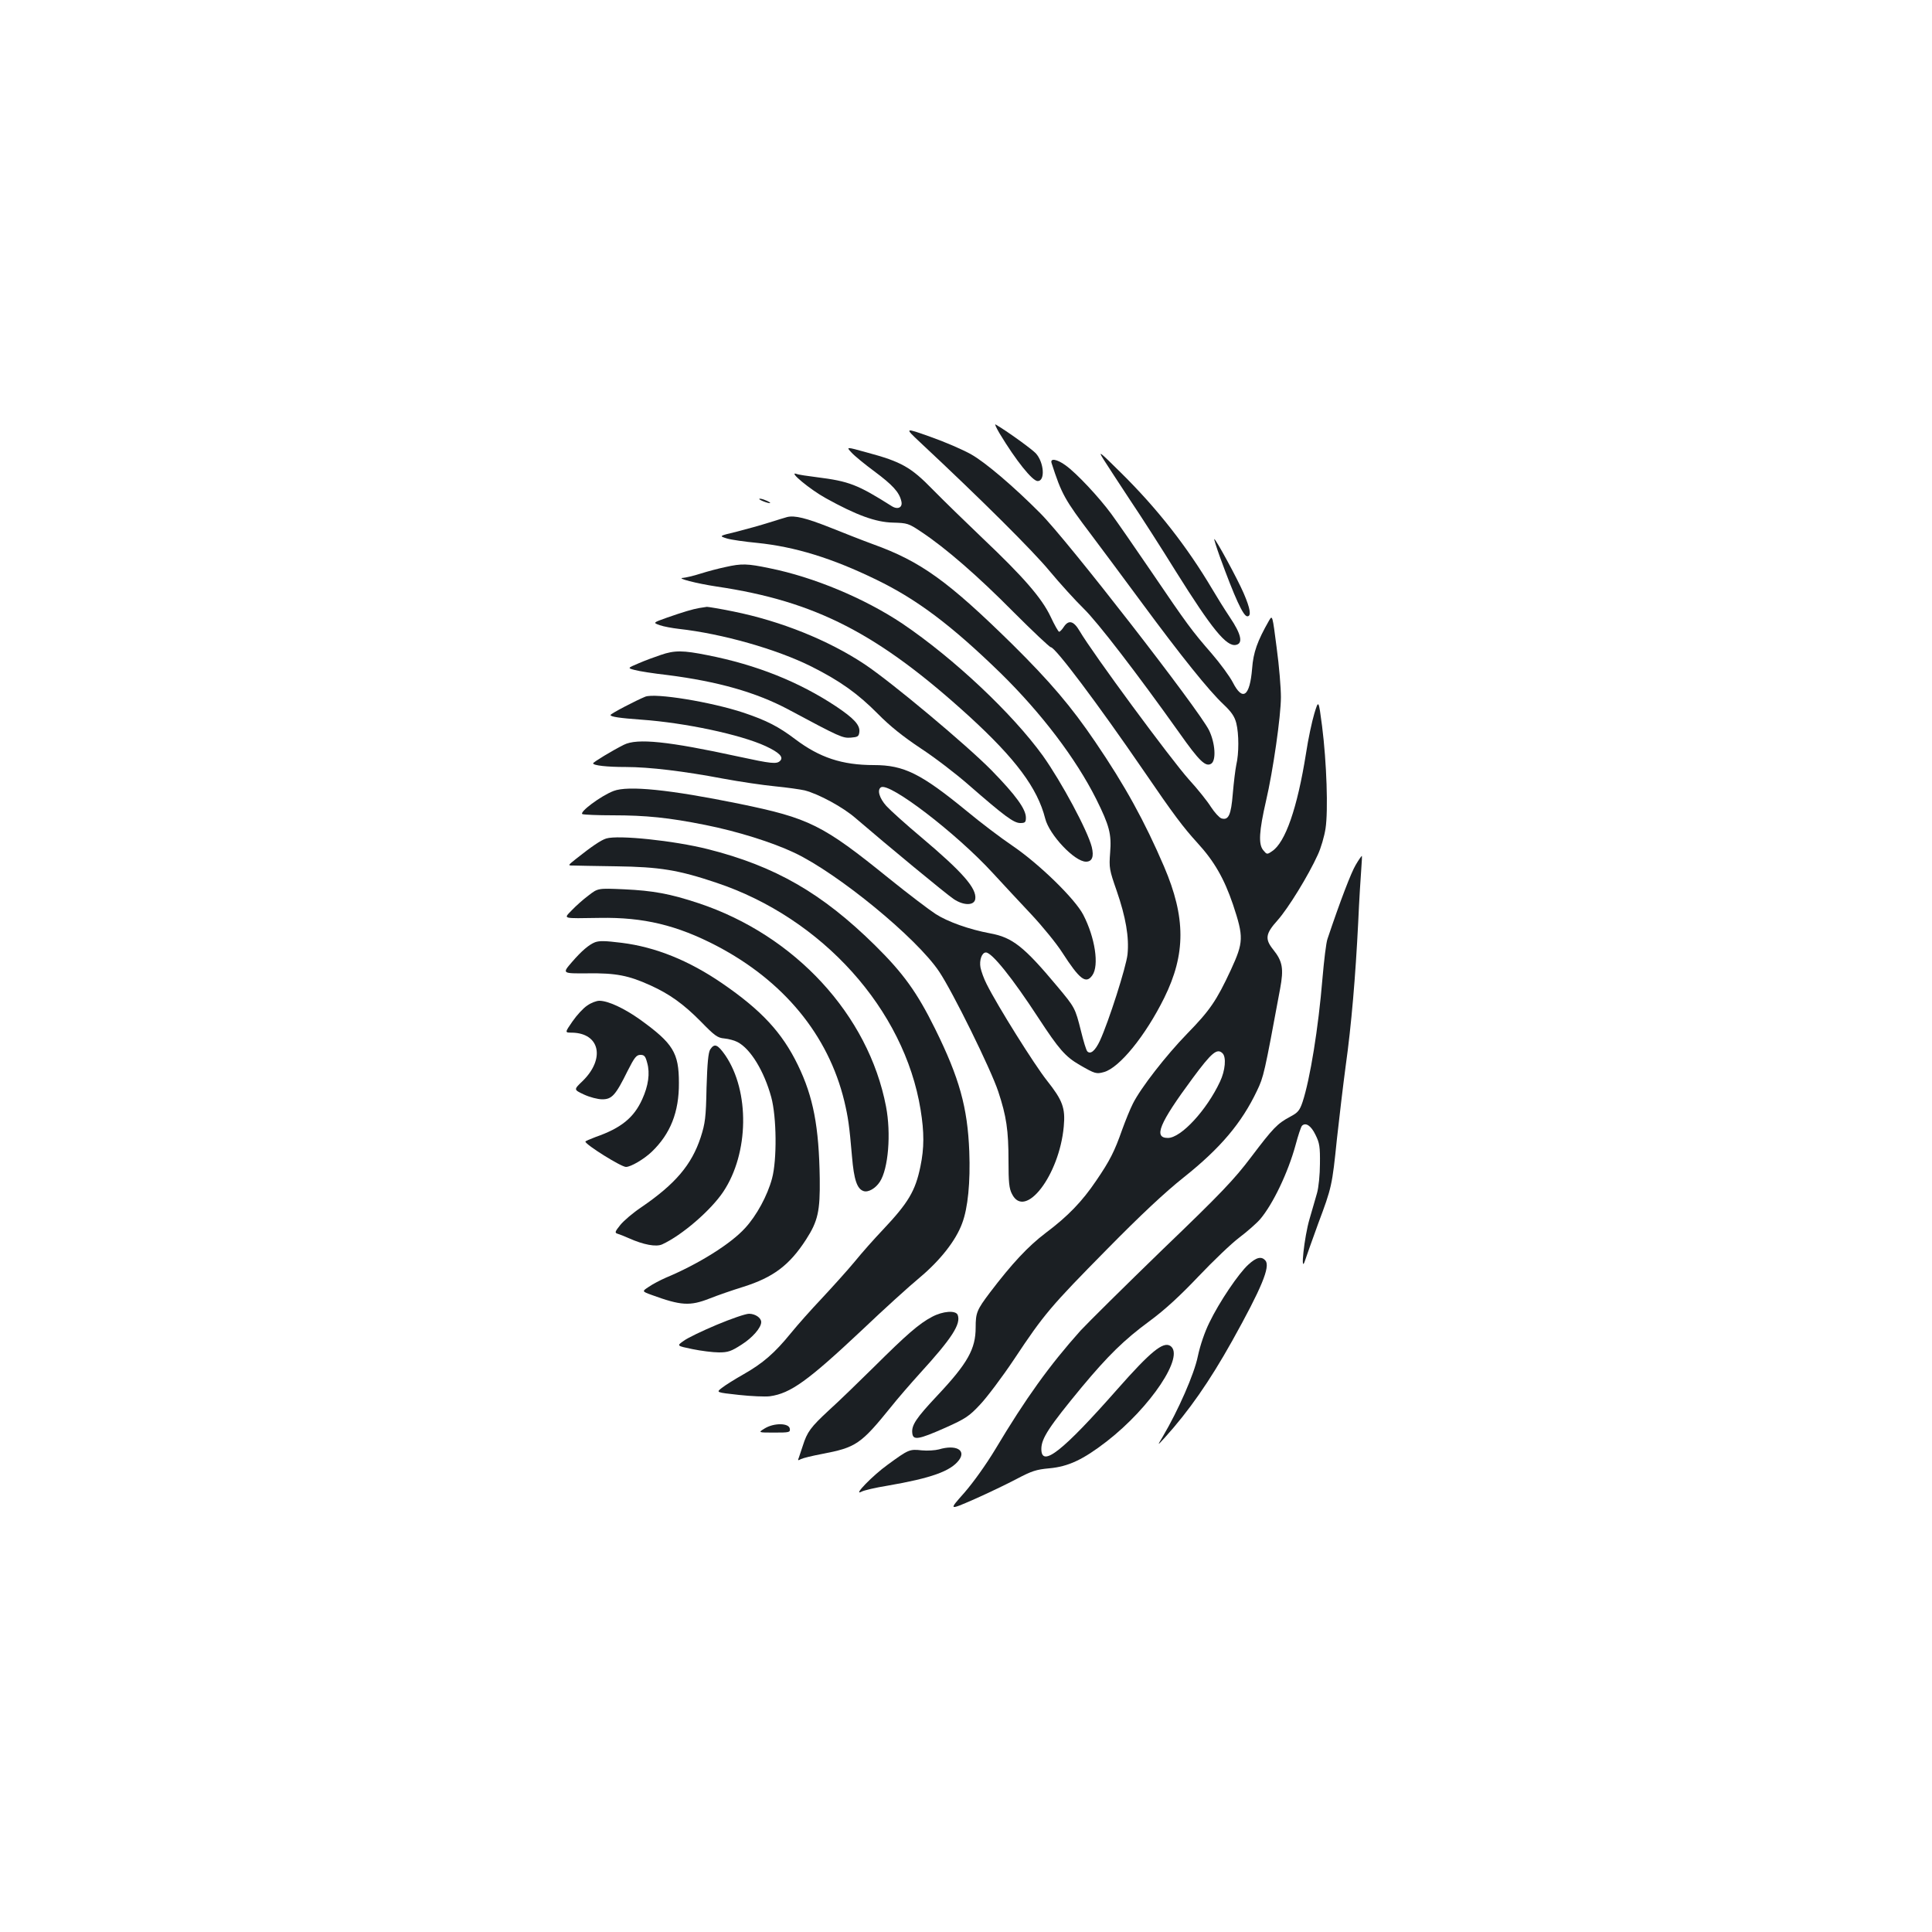 <?xml version="1.0" standalone="no"?>
<!DOCTYPE svg PUBLIC "-//W3C//DTD SVG 20010904//EN"
 "http://www.w3.org/TR/2001/REC-SVG-20010904/DTD/svg10.dtd">
<svg version="1.0" xmlns="http://www.w3.org/2000/svg"
 width="1000pt" height="1000pt" viewBox="0 0 1000 1000"
 preserveAspectRatio="xMidYMid meet">
<g transform="translate(0,1000) scale(0.1,-0.1)"
fill="#1b1f23" stroke="none">
<path d="M5173 7758 c86 -143 171 -248 198 -248 40 0 33 97 -10 144 -21 22
-149 115 -208 149 -6 4 3 -16 20 -45z"/>
<path d="M4762 7711 c320 -299 585 -563 670 -666 55 -66 135 -154 177 -195 73
-71 278 -338 495 -643 103 -146 136 -178 165 -160 27 17 21 107 -11 173 -52
106 -736 987 -874 1124 -136 137 -284 263 -357 304 -42 24 -137 65 -211 91
-135 48 -135 48 -54 -28z"/>
<path d="M4407 7658 c15 -17 69 -61 119 -98 94 -70 128 -107 139 -153 9 -33
-17 -47 -49 -27 -177 112 -221 129 -388 150 -48 6 -96 13 -105 17 -47 16 70
-81 152 -126 157 -87 257 -124 347 -126 74 -2 81 -4 145 -47 126 -83 295 -230
478 -415 101 -101 188 -183 194 -183 23 0 241 -290 481 -640 155 -227 205
-293 278 -373 87 -95 138 -184 184 -319 56 -169 55 -194 -11 -338 -75 -161
-109 -210 -226 -330 -108 -111 -240 -280 -281 -362 -14 -27 -39 -89 -56 -136
-39 -111 -63 -159 -134 -263 -73 -108 -146 -184 -262 -271 -91 -69 -174 -158
-288 -308 -68 -90 -74 -105 -74 -181 0 -111 -41 -185 -199 -353 -109 -116
-134 -153 -129 -194 4 -38 31 -34 171 28 105 47 124 60 180 120 35 37 115 143
177 236 154 232 188 272 480 568 173 176 300 295 397 372 191 152 300 282 379
448 35 73 38 87 120 529 19 103 13 141 -36 202 -44 55 -40 82 23 152 55 62
159 231 208 339 16 34 34 96 40 136 14 91 6 341 -18 530 -18 137 -18 137 -40
65 -12 -40 -32 -132 -43 -206 -45 -283 -107 -462 -176 -507 -26 -18 -27 -17
-46 6 -25 31 -21 98 15 255 36 154 77 438 77 537 0 46 -9 160 -22 255 -22 171
-22 171 -40 140 -60 -105 -81 -164 -87 -247 -12 -145 -49 -172 -100 -72 -16
31 -66 99 -110 150 -102 117 -127 151 -313 425 -83 122 -176 256 -206 297 -64
87 -179 210 -236 251 -45 33 -82 39 -73 12 52 -161 67 -188 206 -372 48 -64
166 -222 261 -351 203 -275 347 -455 423 -526 41 -39 57 -62 66 -97 14 -56 14
-157 0 -216 -5 -24 -13 -90 -18 -148 -9 -112 -22 -140 -59 -129 -11 4 -35 30
-54 59 -18 29 -69 93 -114 142 -94 105 -498 653 -566 769 -31 53 -57 59 -82
21 -9 -14 -20 -25 -24 -25 -4 0 -24 35 -44 78 -46 97 -141 206 -353 407 -87
83 -202 195 -257 251 -113 116 -162 144 -341 192 -108 30 -108 30 -80 0z
m1921 -3110 c20 -20 14 -89 -13 -146 -69 -148 -202 -292 -270 -292 -76 0 -45
75 128 309 99 134 127 157 155 129z"/>
<path d="M5712 7622 c18 -29 80 -123 137 -210 58 -86 165 -253 238 -371 186
-297 261 -389 310 -379 38 7 28 55 -30 141 -30 45 -71 111 -92 147 -131 221
-286 419 -475 605 -110 109 -118 115 -88 67z"/>
<path d="M3930 7417 c0 -3 15 -10 32 -16 18 -6 28 -7 23 -2 -12 10 -55 25 -55
18z"/>
<path d="M4075 7324 c-11 -3 -54 -16 -95 -29 -41 -13 -116 -34 -167 -47 -92
-22 -92 -22 -51 -35 23 -7 94 -17 157 -23 196 -20 388 -79 616 -190 213 -103
391 -238 644 -484 211 -207 389 -441 495 -652 68 -137 80 -181 72 -278 -6 -78
-4 -88 34 -197 47 -136 65 -240 56 -329 -7 -65 -97 -347 -143 -447 -24 -51
-48 -72 -65 -55 -6 6 -20 53 -33 106 -30 119 -31 121 -123 231 -172 206 -232
253 -347 274 -108 20 -220 60 -282 100 -34 22 -142 104 -240 183 -346 280
-413 313 -778 388 -358 73 -574 95 -649 66 -66 -25 -182 -112 -161 -120 9 -3
79 -6 156 -6 172 0 291 -12 480 -50 166 -33 347 -90 461 -144 226 -107 633
-441 749 -615 70 -104 268 -506 306 -621 42 -127 53 -199 53 -360 0 -108 3
-142 18 -170 67 -135 245 96 268 349 9 96 -6 136 -87 238 -65 82 -255 385
-312 499 -14 27 -28 66 -32 86 -7 38 7 78 28 78 31 0 137 -132 272 -339 106
-162 139 -200 213 -243 80 -46 86 -48 126 -37 80 22 215 188 312 384 112 227
112 416 -1 680 -100 233 -202 419 -356 645 -124 183 -234 312 -430 506 -332
326 -473 428 -720 517 -52 19 -151 58 -221 86 -126 50 -184 64 -223 55z"/>
<path d="M6314 7118 c77 -211 121 -308 142 -308 22 0 16 39 -19 120 -32 74
-144 280 -152 280 -2 0 11 -42 29 -92z"/>
<path d="M3755 7065 c-34 -7 -91 -22 -129 -34 -37 -12 -78 -21 -90 -22 -40 -1
68 -29 174 -45 512 -76 836 -243 1308 -673 239 -219 352 -370 392 -528 21 -84
152 -223 211 -223 32 0 42 26 30 76 -22 86 -157 337 -253 472 -159 220 -461
504 -727 684 -196 131 -459 241 -688 287 -115 24 -144 25 -228 6z"/>
<path d="M3620 6853 c-35 -6 -82 -20 -168 -50 -73 -26 -73 -26 -37 -39 20 -7
64 -15 98 -19 225 -25 507 -105 687 -195 149 -75 240 -140 344 -245 63 -64
131 -118 221 -178 72 -47 183 -132 248 -189 186 -162 234 -198 268 -198 25 0
29 4 29 28 0 44 -52 116 -178 245 -129 131 -516 455 -657 549 -187 124 -432
223 -679 273 -68 14 -130 24 -137 24 -8 -1 -25 -4 -39 -6z"/>
<path d="M3420 6610 c-30 -10 -82 -29 -114 -43 -59 -25 -59 -25 -20 -35 21 -6
98 -18 169 -26 259 -33 458 -89 625 -178 269 -144 281 -149 324 -146 36 3 41
6 44 29 4 36 -27 70 -121 133 -192 127 -411 215 -666 265 -125 25 -169 26
-241 1z"/>
<path d="M3340 6394 c-47 -19 -180 -88 -180 -95 0 -9 49 -16 160 -24 226 -16
513 -77 643 -137 71 -33 94 -57 75 -76 -18 -18 -45 -15 -216 22 -363 79 -524
96 -593 61 -60 -30 -159 -90 -159 -96 0 -11 71 -19 170 -19 121 0 302 -22 502
-60 86 -16 208 -34 270 -40 62 -6 131 -16 153 -21 73 -19 199 -87 265 -145
163 -140 469 -393 507 -418 51 -34 106 -34 111 1 8 55 -66 139 -278 318 -80
67 -162 141 -182 163 -37 41 -49 84 -28 97 44 27 390 -238 578 -443 53 -58
144 -155 201 -216 57 -61 129 -149 159 -196 91 -141 123 -165 156 -118 36 51
14 195 -47 313 -43 83 -228 263 -366 357 -58 39 -165 120 -236 179 -238 195
-326 239 -482 239 -165 0 -281 39 -407 134 -86 65 -148 97 -267 137 -169 56
-457 103 -509 83z"/>
<path d="M3138 5660 c-27 -8 -78 -43 -156 -105 -44 -35 -44 -35 -15 -35 15 -1
116 -2 223 -4 224 -3 322 -19 518 -85 548 -183 973 -656 1057 -1175 19 -117
19 -198 -1 -294 -26 -126 -62 -187 -194 -327 -42 -44 -108 -118 -146 -165 -39
-47 -116 -132 -170 -190 -55 -58 -127 -139 -161 -181 -84 -103 -144 -155 -244
-212 -46 -26 -97 -58 -113 -71 -30 -23 -30 -23 88 -36 64 -7 137 -10 161 -7
107 15 196 79 477 343 111 106 246 228 298 271 106 89 187 191 220 281 30 79
43 213 37 372 -9 228 -51 380 -177 635 -93 188 -164 287 -311 432 -274 270
-517 410 -866 498 -175 44 -463 74 -525 55z"/>
<path d="M7017 5523 c-23 -38 -80 -186 -146 -383 -7 -19 -18 -112 -26 -205
-21 -255 -64 -521 -103 -639 -15 -44 -24 -55 -64 -76 -67 -36 -88 -58 -203
-210 -87 -115 -154 -186 -457 -477 -195 -189 -386 -378 -425 -420 -161 -180
-284 -351 -441 -614 -49 -81 -114 -172 -162 -227 -80 -90 -80 -90 53 -32 72
32 172 80 221 106 76 40 100 48 167 54 98 9 174 44 297 139 228 177 407 445
329 495 -37 23 -102 -30 -274 -225 -283 -321 -393 -408 -393 -309 0 55 39 114
209 320 136 163 219 245 351 342 80 59 157 130 253 231 76 80 171 171 211 201
41 31 90 74 109 96 66 78 144 241 183 384 13 49 28 94 33 99 19 19 47 1 70
-47 21 -42 24 -62 23 -150 0 -55 -7 -123 -15 -151 -8 -27 -25 -88 -39 -135
-27 -91 -49 -294 -23 -214 7 22 38 108 68 191 70 187 72 195 97 439 12 109 32
278 45 375 30 214 51 465 65 744 5 116 13 240 16 278 3 37 4 67 3 67 -2 0 -17
-21 -32 -47z"/>
<path d="M3046 5365 c-27 -20 -65 -54 -86 -76 -44 -46 -55 -43 145 -40 226 4
399 -38 603 -144 348 -182 579 -462 662 -804 20 -85 26 -125 40 -288 10 -119
26 -167 60 -178 24 -8 62 14 84 48 44 67 59 249 32 390 -91 474 -471 886 -970
1052 -148 49 -235 65 -386 72 -135 6 -135 6 -184 -32z"/>
<path d="M3080 5123 c-31 -12 -70 -45 -120 -103 -51 -59 -51 -59 82 -58 146 2
212 -11 324 -62 100 -45 173 -98 261 -187 72 -74 87 -85 122 -88 23 -2 54 -11
69 -19 67 -35 137 -150 174 -285 28 -103 30 -325 4 -421 -24 -89 -80 -192
-139 -256 -74 -82 -242 -187 -412 -258 -27 -12 -66 -32 -86 -46 -37 -24 -37
-24 15 -43 151 -55 197 -58 299 -18 40 16 118 43 173 60 156 49 240 112 326
245 62 96 73 148 71 315 -4 269 -33 423 -113 588 -82 169 -189 284 -393 424
-171 117 -343 187 -519 209 -89 11 -115 11 -138 3z"/>
<path d="M3039 4795 c-20 -13 -54 -50 -76 -82 -40 -58 -40 -58 -3 -58 145 -2
174 -135 55 -251 -46 -44 -46 -44 7 -69 30 -14 72 -25 95 -25 50 0 69 20 132
148 35 69 45 82 66 82 20 0 26 -7 35 -42 15 -53 6 -118 -26 -188 -43 -95 -109
-149 -241 -195 -29 -11 -53 -21 -53 -24 1 -16 185 -131 210 -131 25 0 93 40
133 78 97 93 142 206 141 357 0 156 -30 204 -200 327 -83 59 -166 98 -212 98
-15 0 -44 -11 -63 -25z"/>
<path d="M3676 4568 c-10 -17 -15 -69 -19 -198 -3 -155 -7 -184 -30 -256 -47
-143 -131 -242 -308 -363 -42 -28 -90 -69 -108 -91 -29 -36 -30 -41 -14 -46
10 -3 36 -13 58 -23 76 -34 141 -46 172 -32 103 47 253 177 317 273 133 200
137 520 10 706 -40 57 -56 63 -78 30z"/>
<path d="M6461 3454 c-49 -44 -150 -193 -201 -299 -24 -48 -48 -118 -60 -175
-19 -93 -101 -279 -181 -415 -30 -50 -30 -50 11 -5 123 136 230 289 348 500
152 273 198 384 172 415 -20 24 -47 18 -89 -21z"/>
<path d="M4824 3184 c-67 -35 -134 -94 -299 -258 -77 -76 -182 -178 -234 -225
-95 -88 -113 -112 -136 -185 -7 -22 -16 -49 -20 -60 -7 -16 -5 -17 11 -8 10 5
59 17 107 26 178 34 202 50 359 244 34 43 101 120 148 172 167 183 215 257
197 304 -10 25 -77 20 -133 -10z"/>
<path d="M3710 3143 c-74 -31 -151 -68 -171 -83 -37 -26 -37 -26 45 -43 44 -9
106 -17 137 -17 48 0 64 6 117 40 57 36 102 88 102 117 0 22 -31 43 -63 43
-18 0 -93 -26 -167 -57z"/>
<path d="M3959 2607 c-36 -22 -36 -22 48 -22 78 0 84 1 81 20 -4 30 -81 31
-129 2z"/>
<path d="M4860 2498 c-19 -5 -59 -8 -89 -5 -63 7 -68 5 -176 -74 -77 -55 -184
-165 -136 -140 12 7 72 21 134 31 226 39 328 75 371 133 38 52 -17 81 -104 55z"/>
</g>
</svg>
